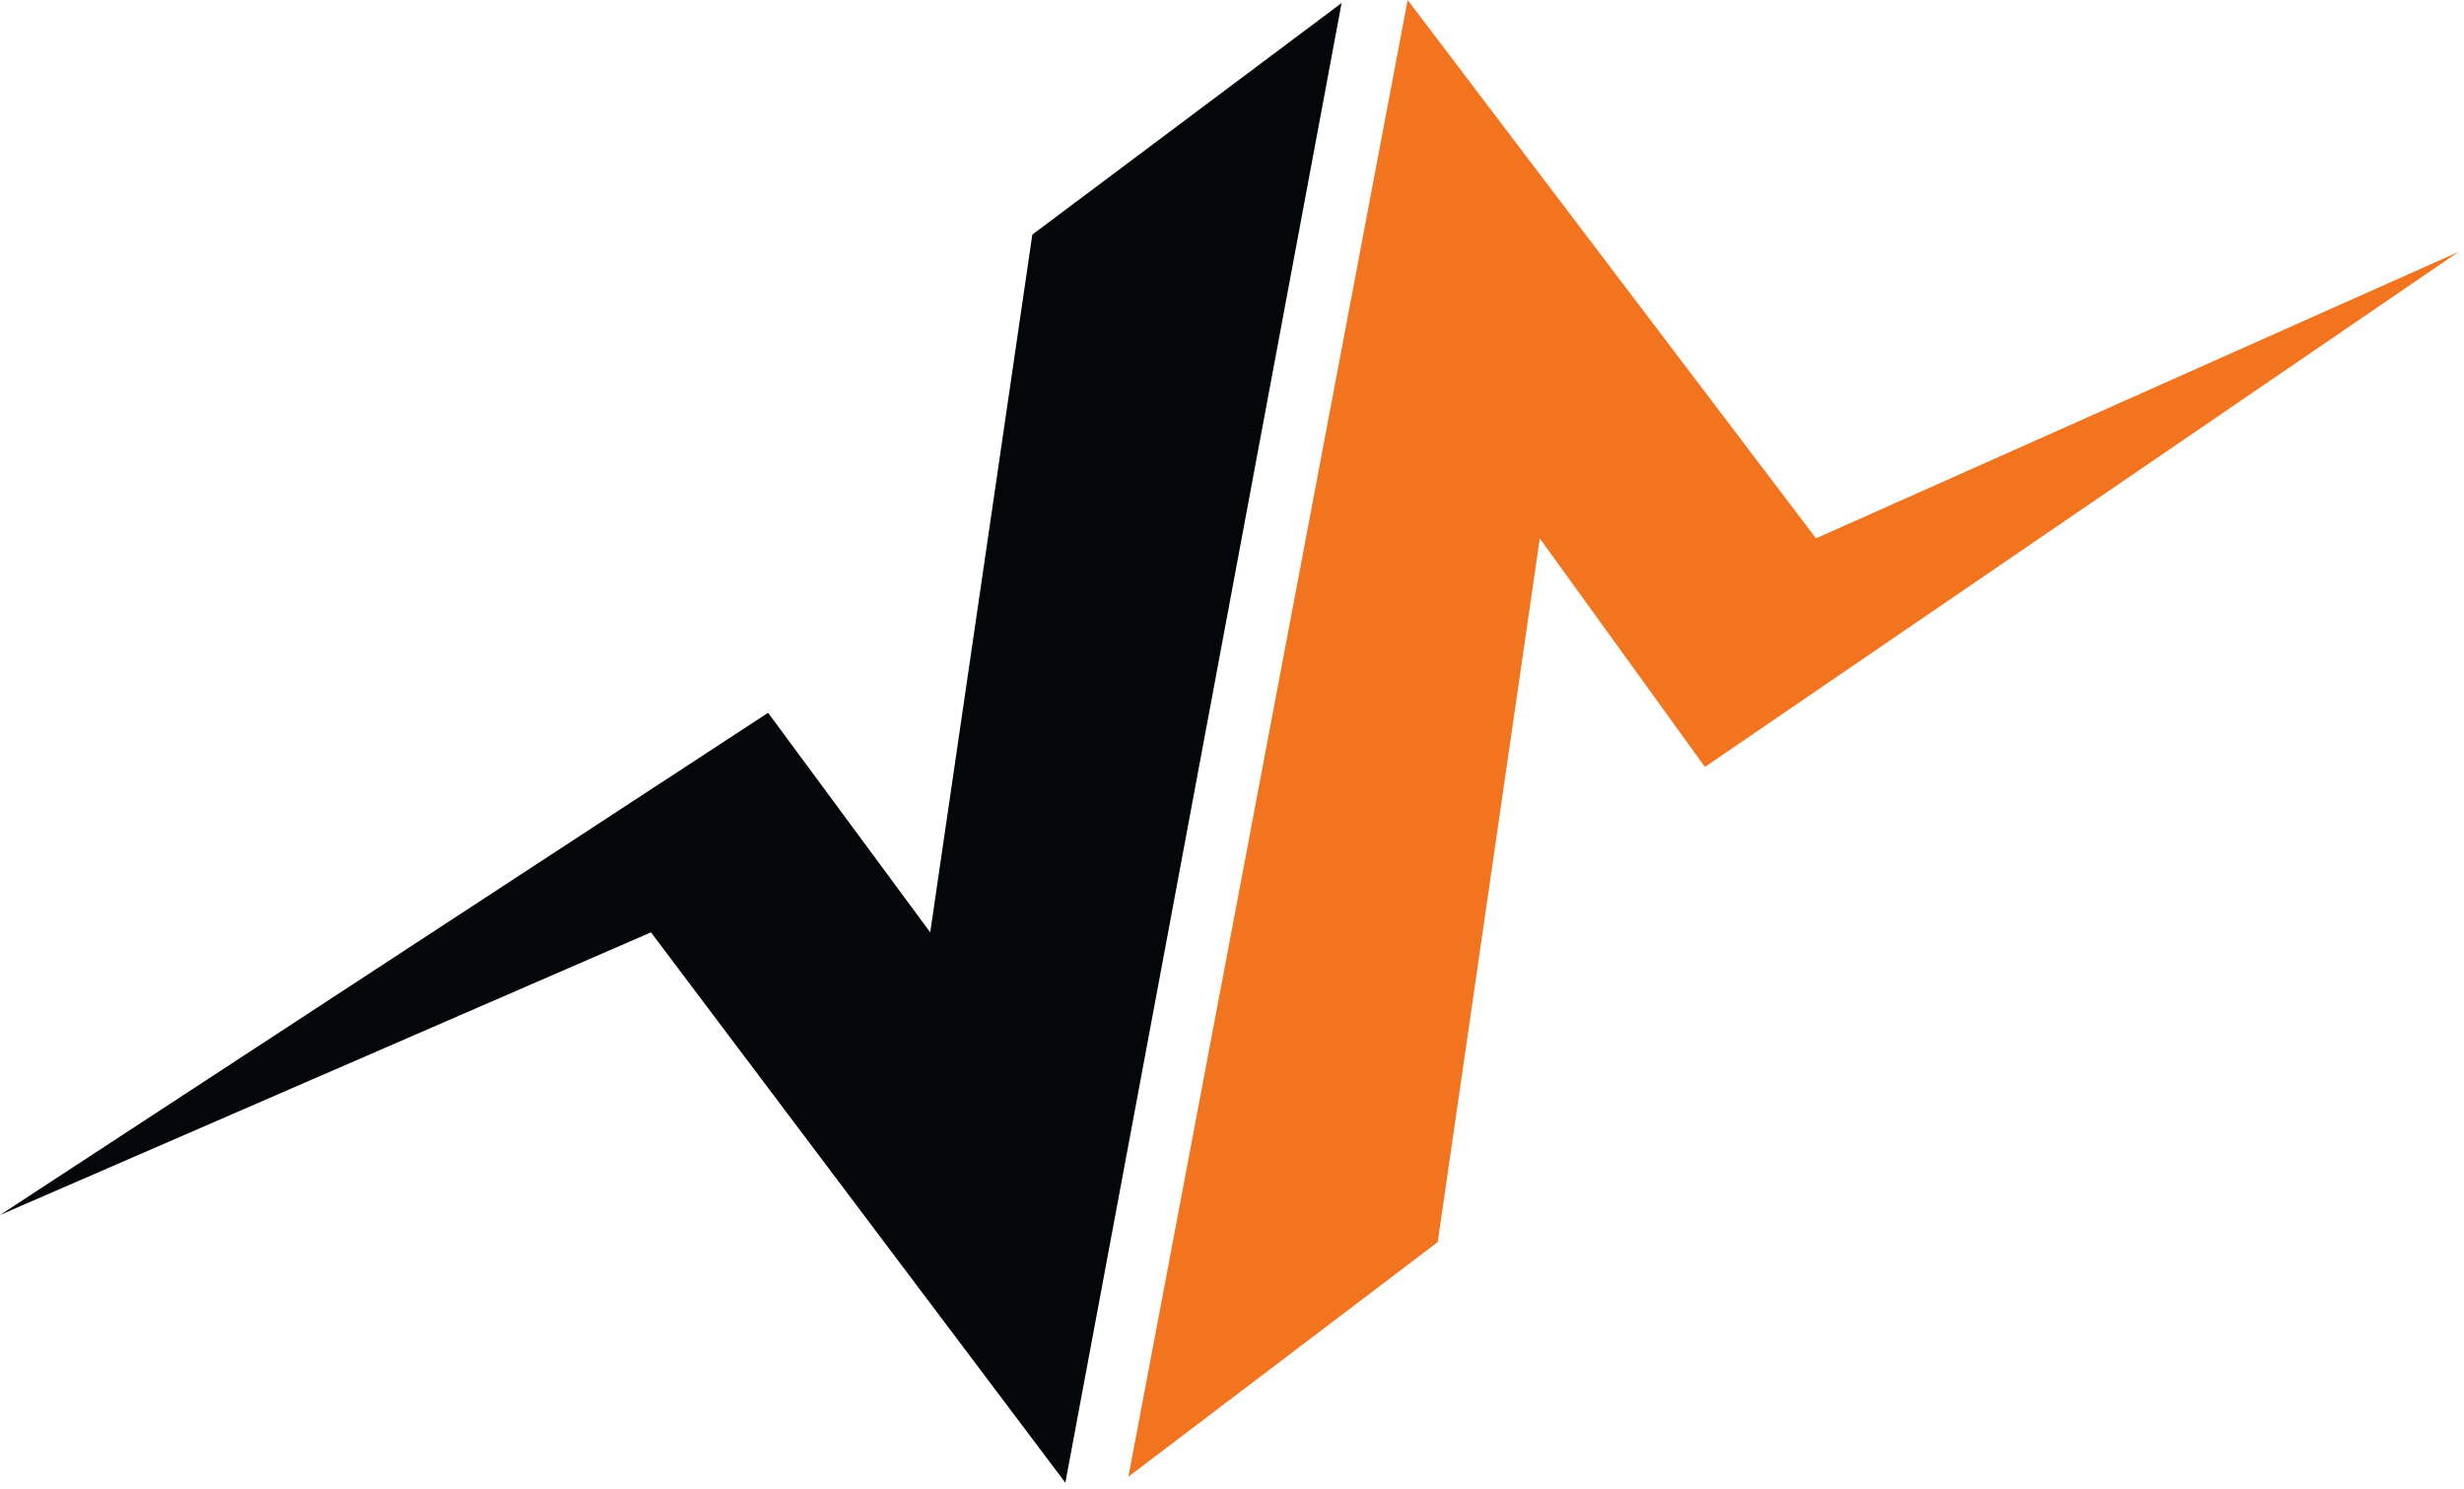 <svg width="220" height="133" viewBox="0 0 220 133" fill="none" xmlns="http://www.w3.org/2000/svg">
<path d="M68.579 63.653L0 108.5L58.123 83.259L95.121 132.408L119.786 0.27L92.172 20.95L83.056 83.259L68.579 63.653Z" fill="#03070A"/>
<path d="M100.75 131.87L125.683 0L162.145 48.075L219.5 22.5L152.225 68.487L137.48 48.075L128.364 110.921L100.75 131.87Z" fill="#F2741F"/>
</svg>
